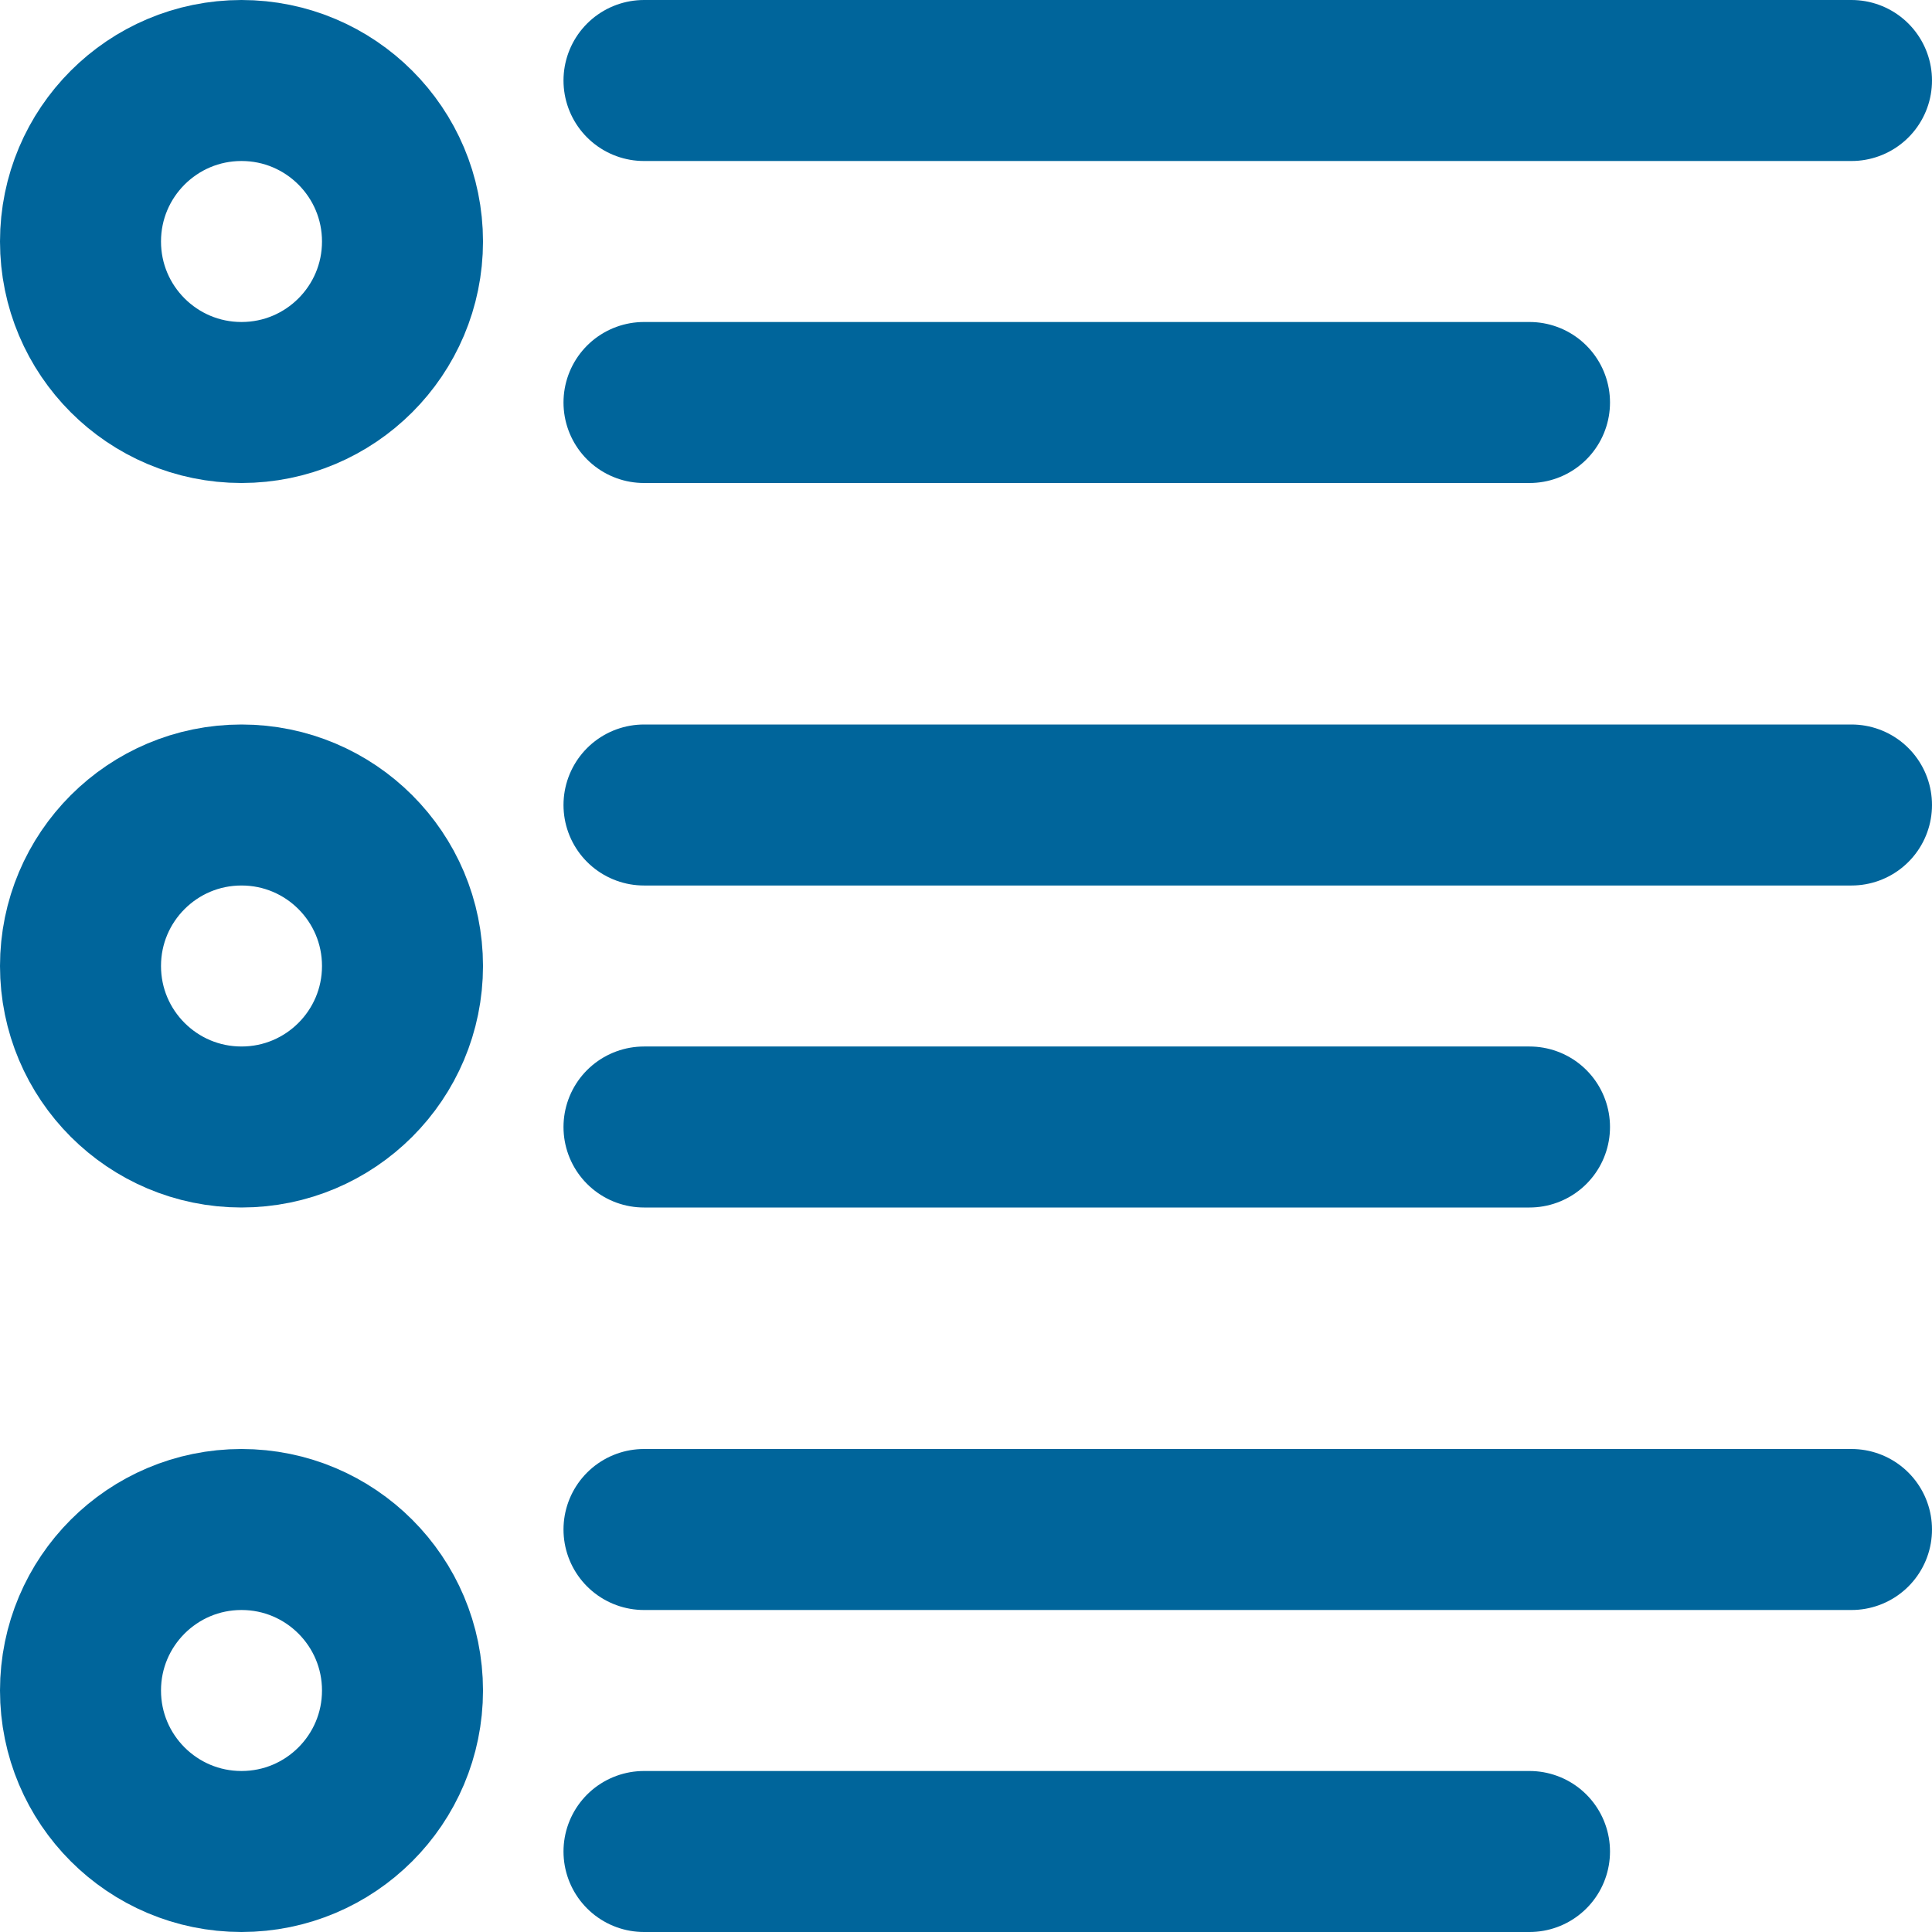 <svg width="24" height="24" viewBox="0 0 24 24" fill="none" xmlns="http://www.w3.org/2000/svg">
<g clip-path="url(#clip0_805_1743)">
<circle cx="3" cy="21" r="2" stroke="#00659B" stroke-width="2" stroke-linecap="round" stroke-linejoin="round"/>
<circle cx="3" cy="12" r="2" stroke="#00659B" stroke-width="2" stroke-linecap="round" stroke-linejoin="round"/>
<circle cx="3" cy="3" r="2" stroke="#00659B" stroke-width="2" stroke-linecap="round" stroke-linejoin="round"/>
<path d="M8 19H23" stroke="#00659B" stroke-width="2" stroke-linecap="round" stroke-linejoin="round"/>
<path d="M8 10H23" stroke="#00659B" stroke-width="2" stroke-linecap="round" stroke-linejoin="round"/>
<path d="M8 1H23" stroke="#00659B" stroke-width="2" stroke-linecap="round" stroke-linejoin="round"/>
<path d="M8 23H19" stroke="#00659B" stroke-width="2" stroke-linecap="round" stroke-linejoin="round"/>
<path d="M8 14H19" stroke="#00659B" stroke-width="2" stroke-linecap="round" stroke-linejoin="round"/>
<path d="M8 5H19" stroke="#00659B" stroke-width="2" stroke-linecap="round" stroke-linejoin="round"/>
</g>
<defs>
<clipPath id="clip0_805_1743">
<rect width="24" height="24" fill="white"/>
</clipPath>
</defs>
</svg>
